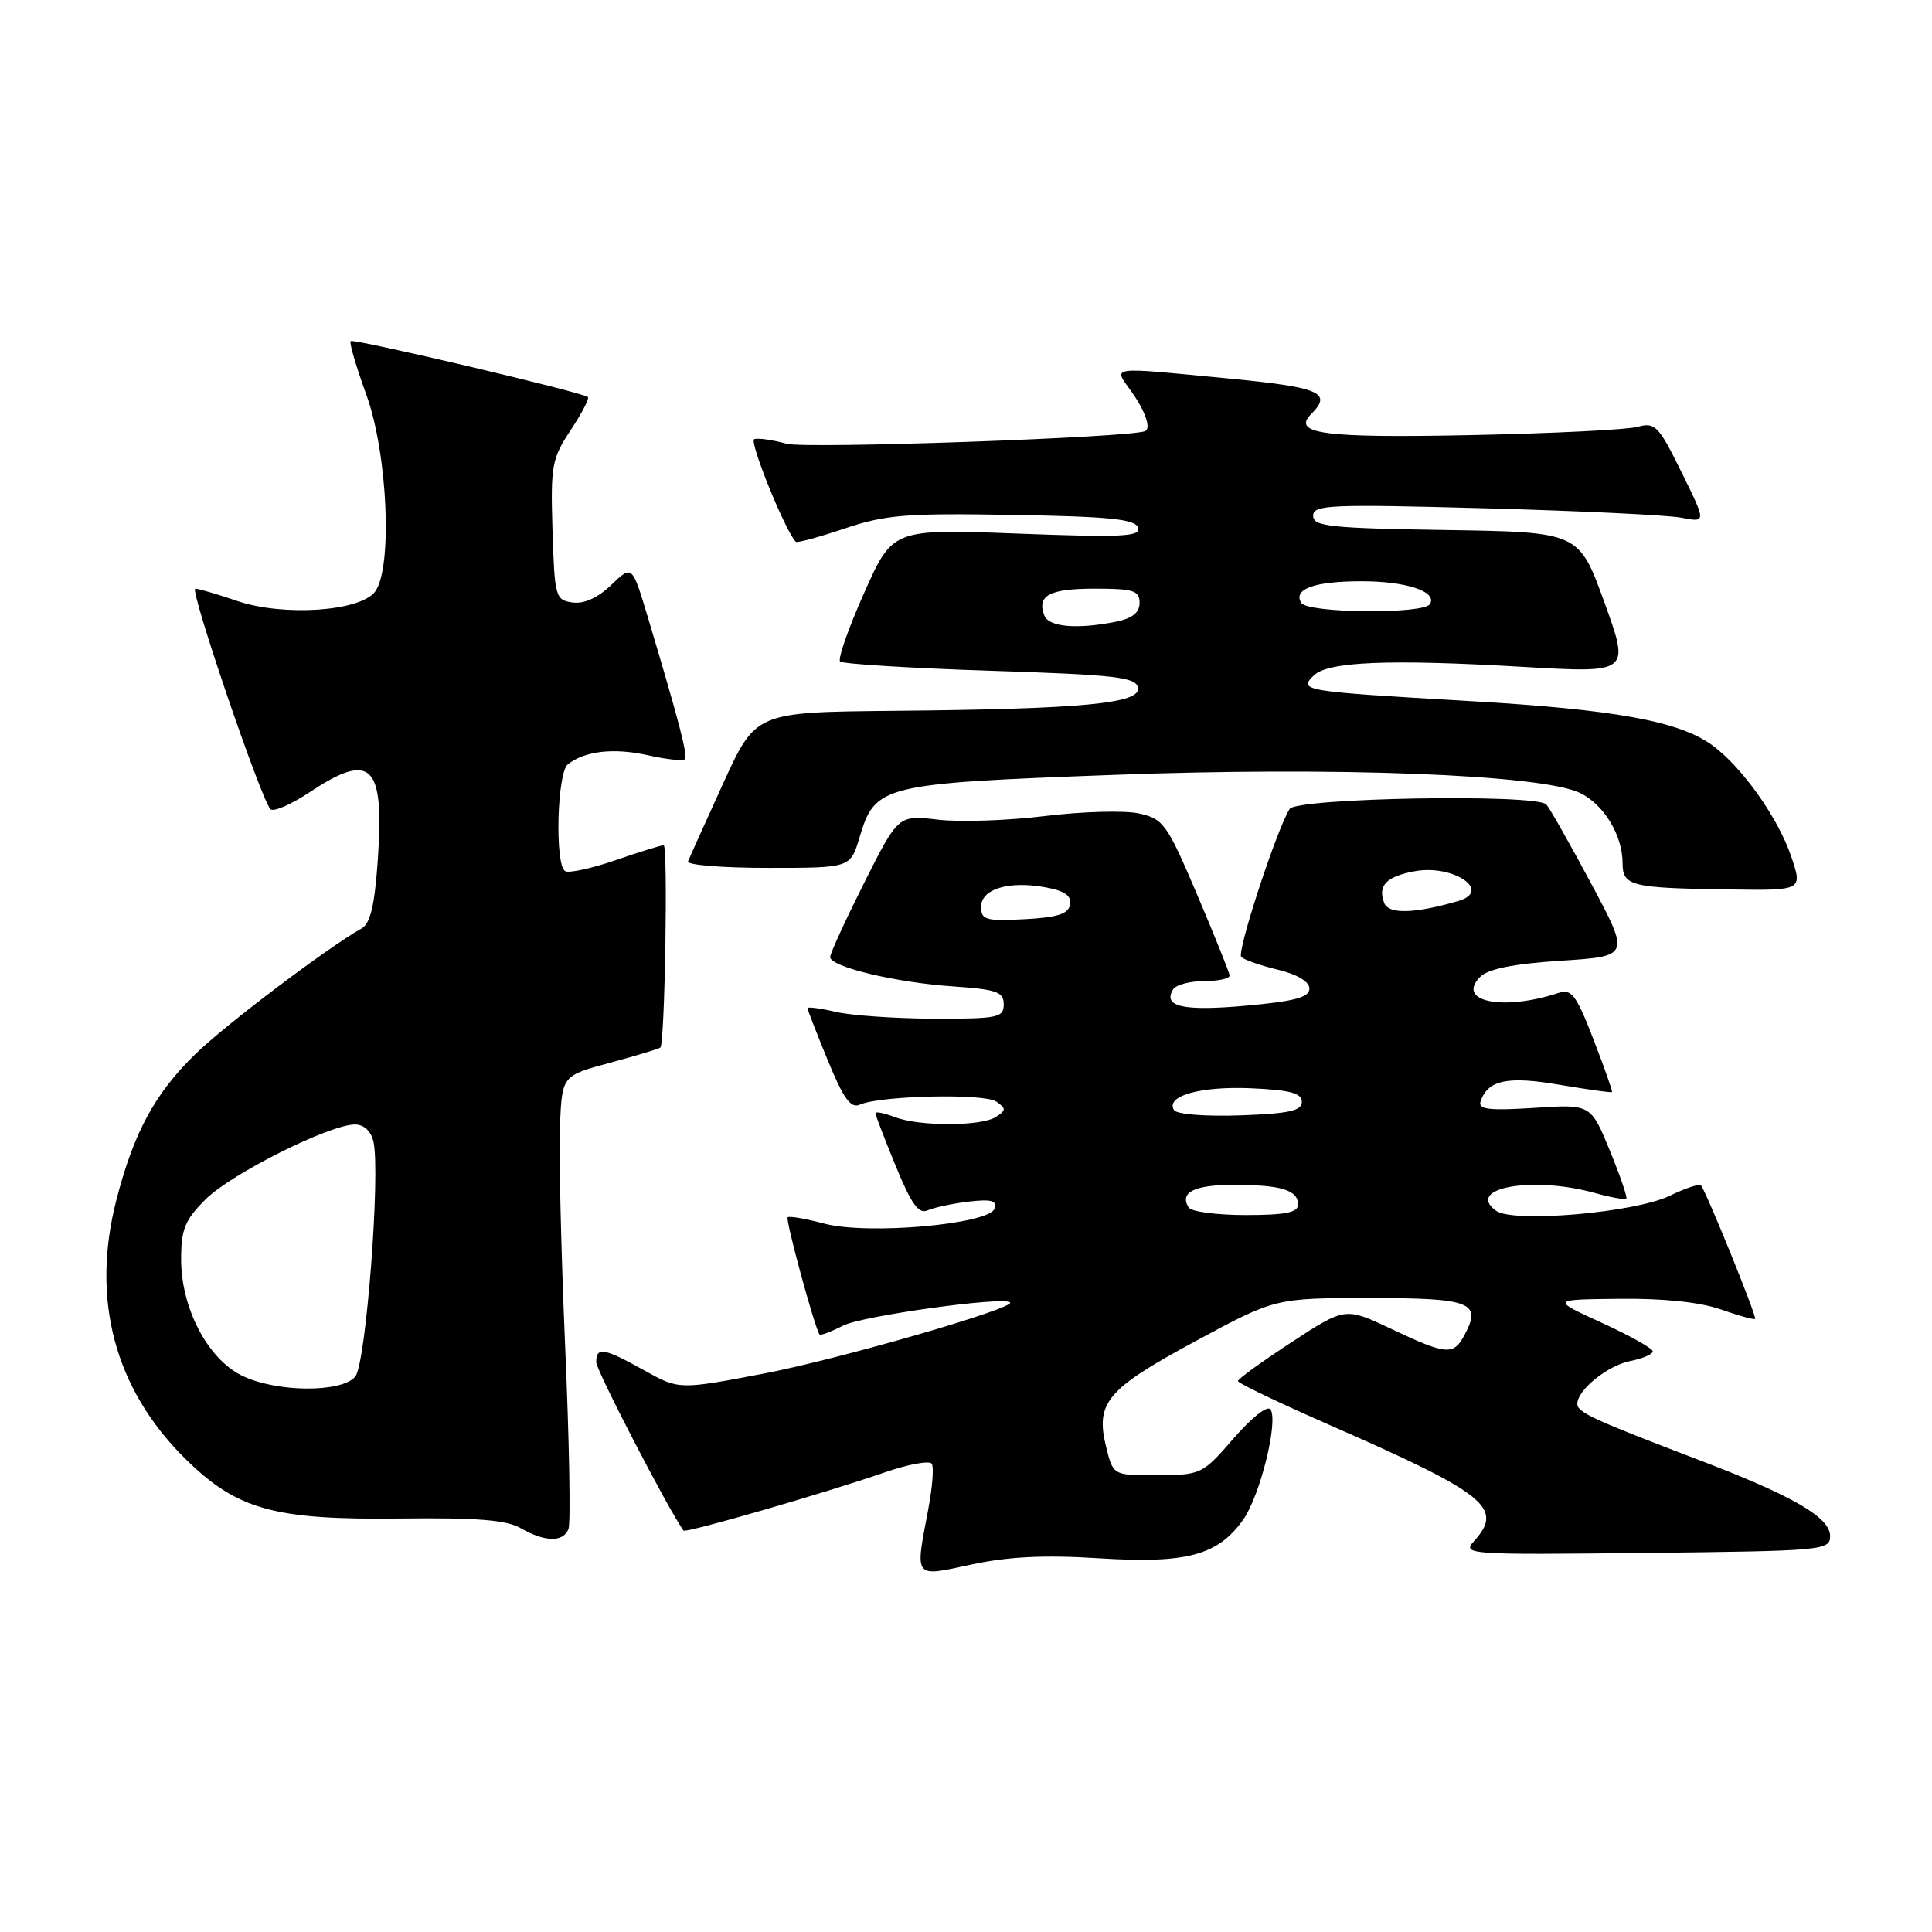 <?xml version="1.0" encoding="UTF-8" standalone="no"?>
<!DOCTYPE svg PUBLIC "-//W3C//DTD SVG 1.1//EN" "http://www.w3.org/Graphics/SVG/1.1/DTD/svg11.dtd" >
<svg xmlns="http://www.w3.org/2000/svg" xmlns:xlink="http://www.w3.org/1999/xlink" version="1.1" viewBox="0 0 256 256">
 <g >
 <path fill="currentColor"
d=" M 145.64 206.48 C 157.23 207.21 161.38 206.10 164.73 201.36 C 166.96 198.20 169.39 188.44 168.36 186.77 C 167.98 186.16 165.93 187.76 163.48 190.57 C 159.34 195.35 159.16 195.44 153.38 195.47 C 147.50 195.50 147.50 195.50 146.58 191.77 C 145.12 185.87 146.62 184.08 158.36 177.74 C 168.98 172.00 168.98 172.00 181.52 172.00 C 194.95 172.00 196.38 172.56 194.04 176.92 C 192.59 179.63 191.67 179.55 184.38 176.10 C 178.25 173.20 178.25 173.20 171.14 177.85 C 167.23 180.41 164.03 182.72 164.03 183.00 C 164.04 183.28 169.54 185.91 176.27 188.86 C 196.97 197.94 199.29 199.81 195.33 204.19 C 193.71 205.98 194.39 206.03 218.08 205.77 C 241.61 205.51 242.50 205.43 242.50 203.53 C 242.50 201.05 237.55 198.19 225.00 193.41 C 211.10 188.11 209.00 187.14 209.00 186.02 C 209.00 184.18 213.00 180.95 216.03 180.34 C 217.66 180.02 219.00 179.44 219.00 179.06 C 219.00 178.68 215.96 176.98 212.25 175.28 C 205.50 172.19 205.50 172.19 214.62 172.10 C 220.44 172.03 225.30 172.55 228.03 173.51 C 230.39 174.34 232.42 174.90 232.56 174.76 C 232.82 174.48 226.04 157.78 225.38 157.07 C 225.16 156.83 223.29 157.45 221.24 158.45 C 216.59 160.69 200.49 162.08 198.23 160.43 C 194.08 157.40 203.08 155.78 211.34 158.08 C 213.46 158.67 215.32 159.00 215.49 158.82 C 215.66 158.65 214.67 155.76 213.29 152.41 C 210.78 146.31 210.78 146.31 203.26 146.80 C 197.32 147.18 195.83 147.00 196.18 145.96 C 197.13 143.10 199.75 142.55 206.67 143.74 C 210.39 144.37 213.51 144.81 213.60 144.70 C 213.69 144.59 212.58 141.44 211.13 137.70 C 208.86 131.82 208.23 130.99 206.50 131.57 C 199.15 134.00 192.87 132.71 196.13 129.44 C 197.20 128.38 200.54 127.71 206.83 127.30 C 215.98 126.71 215.98 126.71 210.85 117.10 C 208.02 111.82 205.35 107.09 204.90 106.60 C 203.62 105.16 171.79 105.72 170.88 107.19 C 169.12 110.03 163.85 126.18 164.47 126.80 C 164.85 127.18 167.03 127.94 169.33 128.49 C 171.92 129.12 173.50 130.07 173.50 131.00 C 173.50 132.15 171.56 132.68 165.06 133.26 C 156.79 134.01 154.02 133.39 155.45 131.09 C 155.82 130.49 157.67 130.00 159.56 130.00 C 161.45 130.00 162.97 129.66 162.93 129.25 C 162.89 128.84 160.95 124.01 158.62 118.53 C 154.64 109.18 154.17 108.51 150.94 107.79 C 149.05 107.37 143.47 107.52 138.54 108.12 C 133.61 108.73 127.20 108.95 124.30 108.61 C 119.03 107.99 119.03 107.99 114.51 116.97 C 112.03 121.92 110.00 126.34 110.00 126.81 C 110.00 128.11 118.69 130.19 126.25 130.70 C 132.08 131.10 133.00 131.43 133.00 133.08 C 133.00 134.84 132.21 135.00 123.75 134.98 C 118.66 134.96 112.81 134.56 110.75 134.08 C 108.69 133.60 107.00 133.38 107.00 133.59 C 107.00 133.79 108.21 136.91 109.69 140.51 C 111.78 145.60 112.73 146.91 113.94 146.37 C 116.61 145.17 130.41 144.86 132.00 145.96 C 133.33 146.88 133.33 147.11 132.00 147.98 C 130.06 149.26 121.87 149.28 118.57 148.02 C 117.15 147.49 116.00 147.25 116.00 147.50 C 116.00 147.76 117.21 150.91 118.69 154.51 C 120.78 159.60 121.73 160.91 122.94 160.37 C 123.80 159.99 126.24 159.47 128.37 159.22 C 131.34 158.87 132.14 159.09 131.80 160.13 C 131.11 162.23 114.92 163.66 109.21 162.13 C 106.75 161.48 104.57 161.10 104.37 161.30 C 104.05 161.61 107.94 175.91 108.59 176.82 C 108.71 177.00 110.12 176.47 111.72 175.65 C 114.19 174.37 132.85 171.77 133.84 172.57 C 134.73 173.29 111.19 180.10 101.24 182.00 C 89.97 184.15 89.97 184.15 85.36 181.58 C 80.04 178.61 79.00 178.43 79.00 180.49 C 79.00 181.57 88.50 199.92 90.57 202.81 C 90.83 203.18 109.18 197.88 117.23 195.10 C 120.38 194.01 123.19 193.50 123.47 193.96 C 123.76 194.41 123.54 197.15 122.99 200.03 C 121.24 209.27 121.00 208.97 128.75 207.30 C 133.57 206.26 138.39 206.02 145.64 206.48 Z  M 75.33 202.59 C 75.63 201.81 75.43 190.86 74.88 178.26 C 74.34 165.65 74.03 152.45 74.20 148.93 C 74.50 142.52 74.50 142.52 80.87 140.81 C 84.38 139.86 87.36 138.96 87.51 138.80 C 88.10 138.14 88.53 112.00 87.94 112.00 C 87.60 112.00 84.71 112.89 81.54 113.99 C 78.36 115.08 75.37 115.73 74.88 115.43 C 73.50 114.57 73.81 102.39 75.25 101.27 C 77.51 99.50 81.33 99.07 85.83 100.07 C 88.27 100.62 90.47 100.86 90.73 100.61 C 91.17 100.16 90.03 95.76 85.81 81.68 C 83.76 74.85 83.76 74.85 80.99 77.51 C 79.21 79.22 77.37 80.05 75.86 79.83 C 73.60 79.51 73.49 79.11 73.21 70.28 C 72.95 61.71 73.11 60.79 75.61 57.01 C 77.09 54.78 78.11 52.80 77.90 52.61 C 77.18 51.98 46.84 44.83 46.46 45.20 C 46.26 45.41 47.20 48.61 48.55 52.33 C 51.37 60.11 52.04 75.19 49.71 78.38 C 47.78 81.02 37.55 81.71 31.43 79.63 C 28.80 78.73 26.30 78.00 25.88 78.00 C 25.07 78.00 34.60 105.97 35.84 107.22 C 36.23 107.62 38.56 106.61 41.02 104.98 C 49.20 99.55 50.93 101.24 50.07 113.82 C 49.65 119.95 49.08 122.38 47.91 123.03 C 43.44 125.53 29.93 135.73 25.89 139.67 C 20.51 144.90 17.71 150.09 15.41 159.05 C 12.03 172.21 15.20 184.07 24.56 193.30 C 31.41 200.05 36.31 201.41 53.00 201.21 C 63.18 201.09 67.11 201.40 69.00 202.49 C 72.21 204.34 74.64 204.38 75.33 202.59 Z  M 237.32 113.42 C 235.59 108.36 230.88 101.71 226.97 98.81 C 222.58 95.56 214.09 94.01 194.50 92.88 C 172.59 91.61 172.04 91.52 174.07 89.51 C 175.94 87.66 184.01 87.33 201.74 88.36 C 215.98 89.19 215.98 89.19 212.60 79.84 C 209.22 70.50 209.22 70.50 191.61 70.23 C 176.19 69.99 174.00 69.75 174.00 68.34 C 174.00 66.89 176.23 66.79 196.75 67.35 C 209.26 67.69 220.99 68.25 222.80 68.60 C 226.10 69.24 226.10 69.24 222.80 62.55 C 219.77 56.40 219.30 55.92 217.00 56.56 C 215.63 56.94 205.72 57.43 195.00 57.65 C 175.38 58.06 171.11 57.49 173.76 54.84 C 176.57 52.03 174.90 51.32 162.75 50.15 C 146.61 48.60 147.50 48.48 149.93 51.90 C 151.74 54.44 152.54 56.74 151.75 57.12 C 149.94 57.98 106.78 59.50 104.23 58.80 C 102.39 58.29 100.46 58.01 99.94 58.19 C 99.21 58.43 104.06 70.39 105.45 71.79 C 105.63 71.96 108.54 71.17 111.92 70.03 C 117.32 68.21 120.07 67.98 134.21 68.23 C 147.03 68.44 150.43 68.79 150.80 69.91 C 151.20 71.11 148.73 71.23 134.78 70.70 C 118.28 70.08 118.28 70.08 114.50 78.57 C 112.42 83.23 110.99 87.32 111.32 87.65 C 111.65 87.98 120.59 88.53 131.20 88.88 C 147.90 89.42 150.52 89.72 150.79 91.13 C 151.19 93.22 143.43 93.96 118.31 94.19 C 100.13 94.37 100.13 94.37 95.81 103.83 C 93.44 109.03 91.35 113.67 91.17 114.14 C 90.98 114.62 95.75 115.00 101.76 115.00 C 112.68 115.00 112.68 115.00 113.88 111.00 C 115.97 104.02 116.73 103.83 147.44 102.68 C 177.01 101.57 204.18 102.62 209.32 105.05 C 212.50 106.56 215.00 110.66 215.00 114.38 C 215.00 117.41 216.11 117.68 229.19 117.86 C 238.88 118.00 238.88 118.00 237.32 113.42 Z  M 157.50 160.00 C 156.26 157.99 158.24 157.00 163.48 157.00 C 169.76 157.00 172.00 157.69 172.00 159.61 C 172.00 160.66 170.33 161.00 165.06 161.00 C 161.24 161.00 157.84 160.55 157.50 160.00 Z  M 155.56 147.09 C 154.40 145.22 159.05 143.91 165.77 144.20 C 170.95 144.43 172.50 144.84 172.50 146.00 C 172.50 147.19 170.80 147.56 164.33 147.79 C 159.70 147.95 155.90 147.65 155.56 147.09 Z  M 130.00 120.16 C 130.00 117.78 133.71 116.67 138.61 117.59 C 141.10 118.05 142.01 118.71 141.79 119.87 C 141.56 121.11 140.10 121.57 135.74 121.80 C 130.62 122.07 130.00 121.89 130.00 120.16 Z  M 183.42 119.66 C 182.53 117.35 183.67 116.15 187.43 115.45 C 192.53 114.49 197.79 118.04 193.25 119.38 C 187.48 121.07 184.00 121.17 183.42 119.66 Z  M 32.00 182.25 C 27.48 179.99 24.00 173.30 24.00 166.87 C 24.00 162.88 24.50 161.65 27.25 158.91 C 30.62 155.54 43.67 149.00 47.04 149.00 C 48.21 149.00 49.16 149.88 49.48 151.25 C 50.44 155.39 48.49 180.71 47.08 182.40 C 45.26 184.59 36.51 184.50 32.00 182.25 Z  M 138.38 81.55 C 137.36 78.90 139.06 78.00 145.06 78.00 C 150.20 78.00 151.00 78.25 151.00 79.88 C 151.00 81.17 150.04 81.94 147.88 82.38 C 142.69 83.41 138.97 83.09 138.38 81.55 Z  M 172.43 79.89 C 171.30 78.06 174.14 77.03 180.32 77.02 C 186.32 77.00 190.50 78.39 189.47 80.05 C 188.63 81.40 173.28 81.26 172.43 79.89 Z "/>
</g>
</svg>